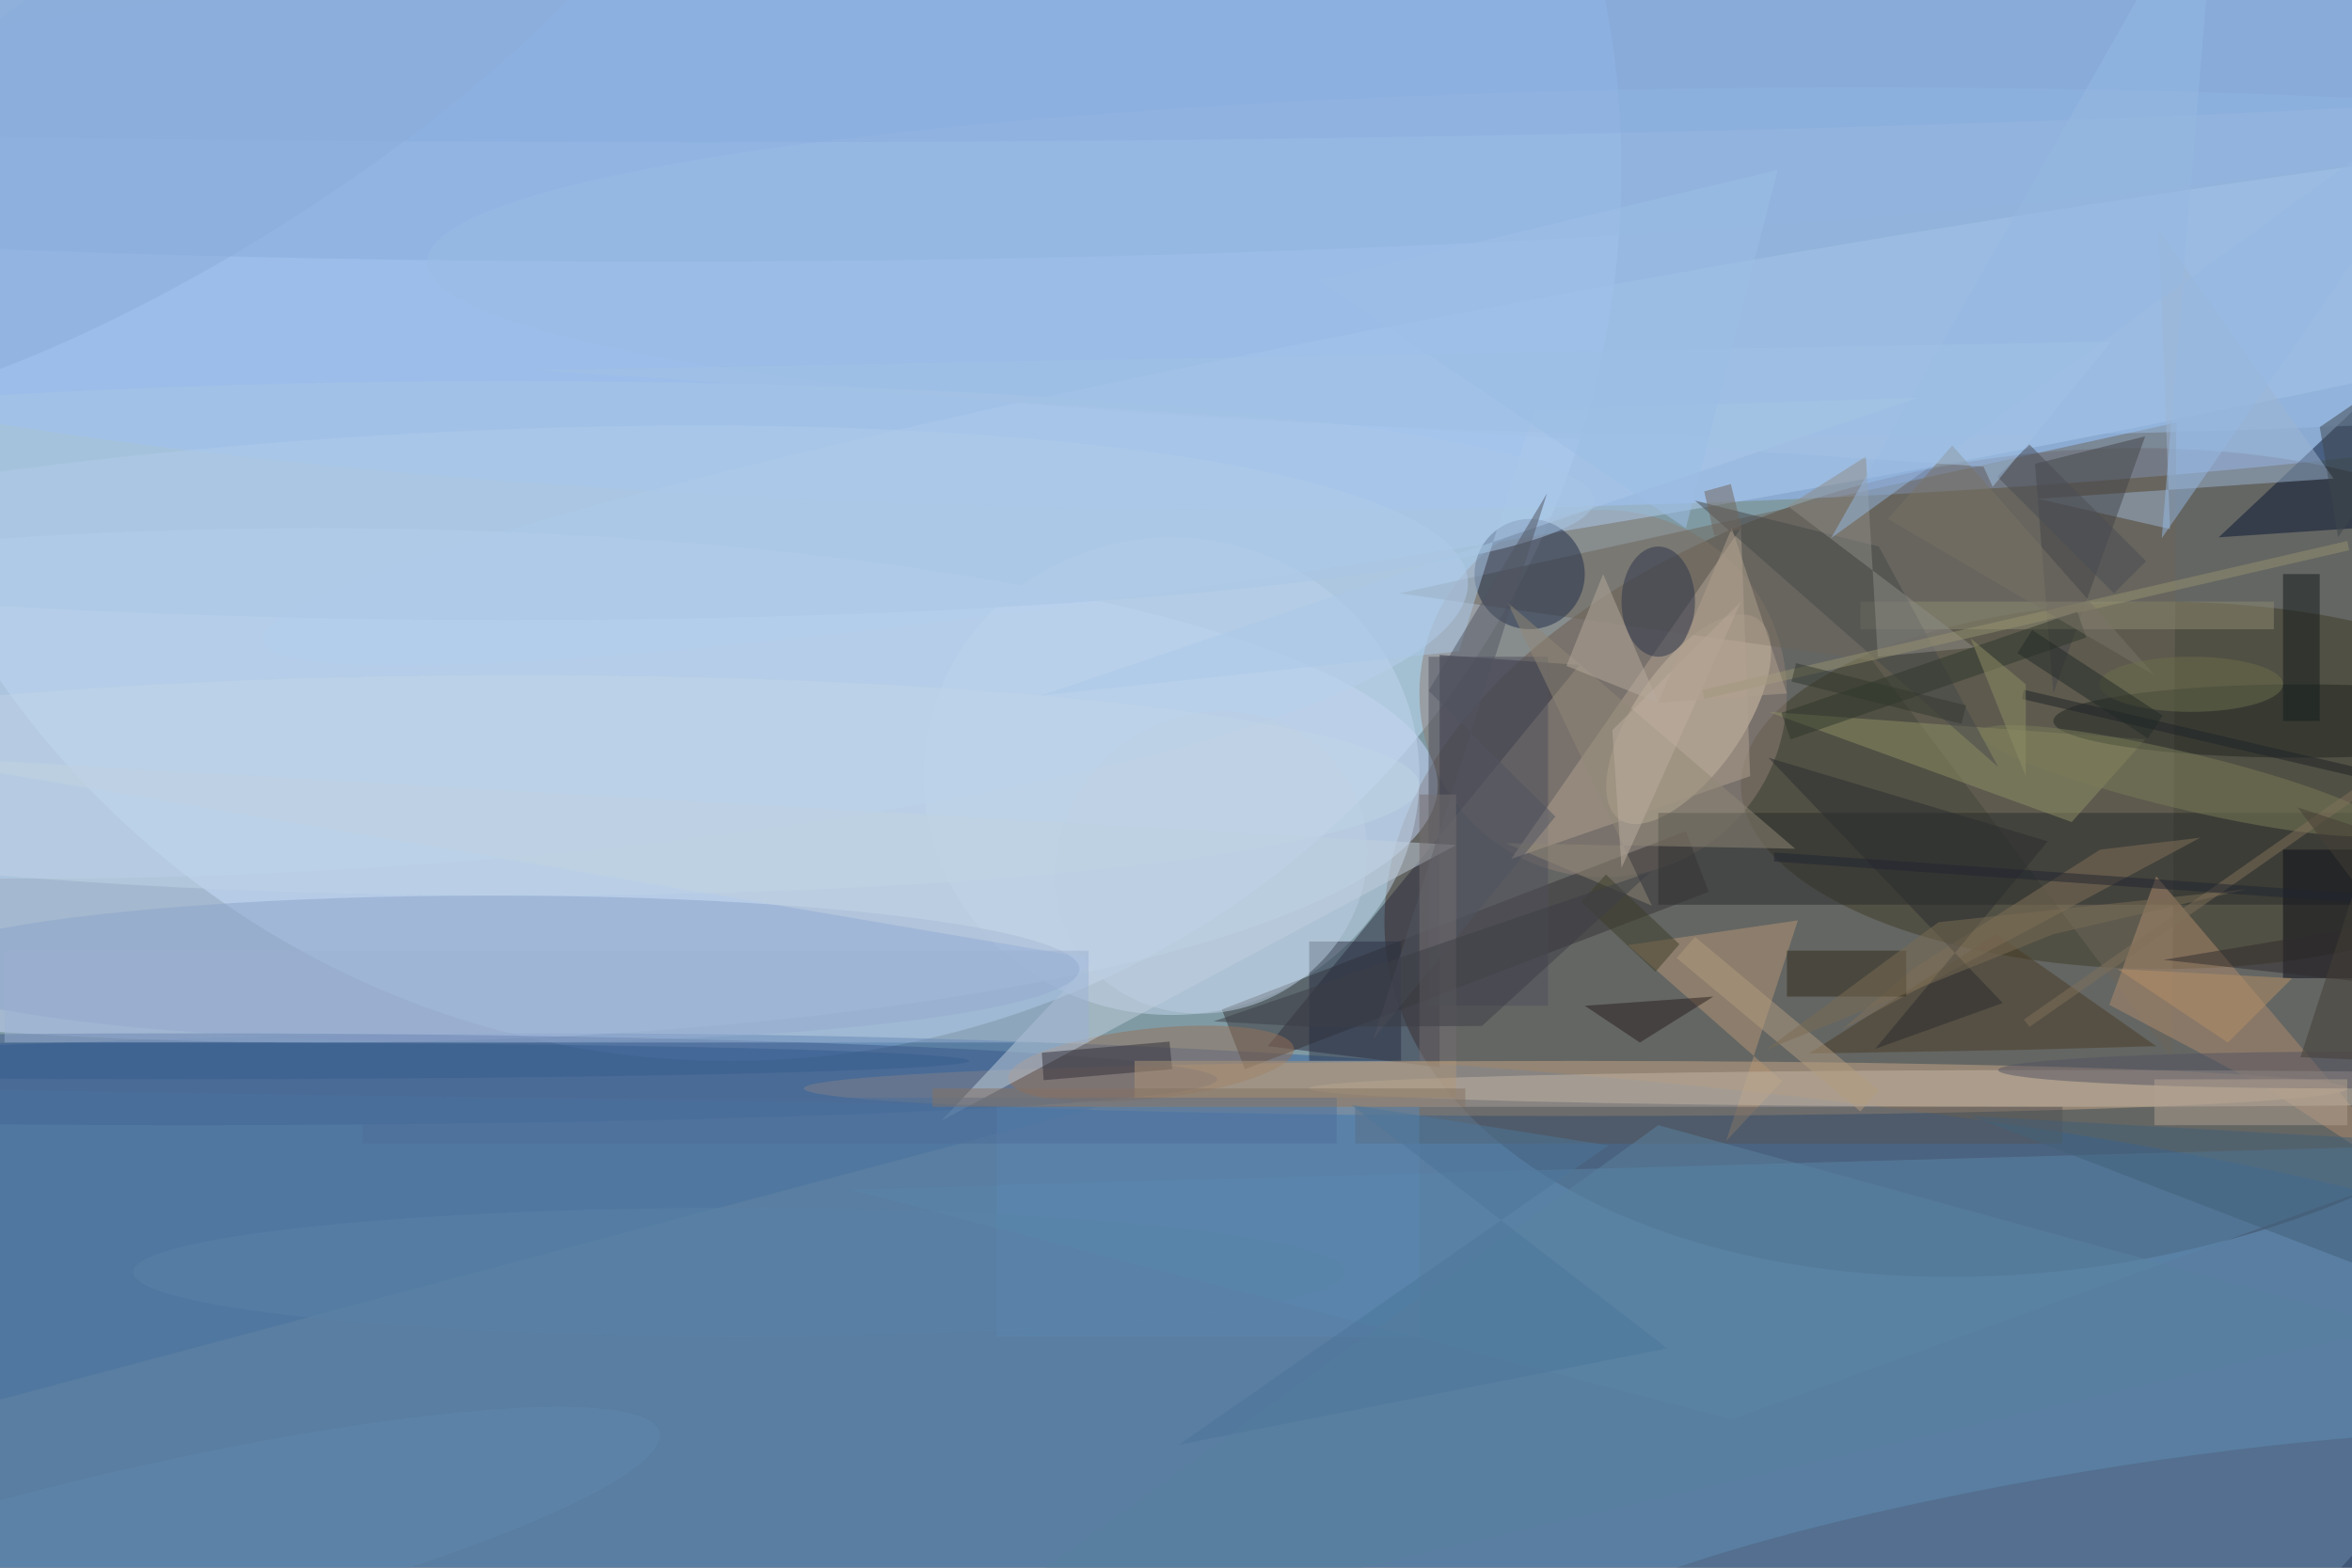 <svg xmlns="http://www.w3.org/2000/svg" viewBox="0 0 1800 1200"><defs/><filter id="a"><feGaussianBlur stdDeviation="12"/></filter><rect width="100%" height="100%" fill="#343b48"/><g filter="url(#a)"><g fill-opacity=".5" transform="translate(3.5 3.5) scale(7.031)"><circle r="1" fill="#cdfaff" transform="matrix(83.892 165.728 -201.765 102.133 94.7 61.3)"/><circle cx="79" cy="18" r="97" fill="#c7e7ff"/><circle r="1" fill="#483223" transform="matrix(6.381 43.912 -71.519 10.393 222 93.4)"/><ellipse cx="141" cy="24" fill="#96bdff" rx="198" ry="31"/><ellipse cx="60" cy="150" fill="#32639e" rx="235" ry="38"/><ellipse cx="34" cy="85" fill="#c8d8fa" rx="122" ry="28"/><ellipse cx="235" cy="85" fill="#403d26" rx="46" ry="20"/><circle cx="174" cy="75" r="20" fill="#8f7e77"/><path fill="#2a2a3c" d="M156.2 115.7l-18.7-2.3 33.9-41.5-15.2-1.1z"/><ellipse cx="171" cy="118" fill="#c7a786" rx="84" ry="3"/><circle r="1" fill="#aecdf1" transform="matrix(2.217 12.635 -159.932 28.068 188 41.2)"/><ellipse cx="72" fill="#87addf" rx="234" ry="28"/><circle r="1" fill="#dcc9af" transform="matrix(7.536 -10.905 4.868 3.364 183.3 77.8)"/><ellipse cx="127" cy="84" fill="#c3d6ed" rx="27" ry="26"/><path fill="#6c675b" d="M203.3 71.4l-51.5-7.3 84.6-18.6-.5 69.2z"/><ellipse cx="53" cy="105" fill="#8fa5cc" rx="64" ry="8"/><path fill="#2b2c2c" d="M180 88h76v10h-76z"/><ellipse cx="20" cy="117" fill="#3c5b8c" rx="112" ry="5"/><path fill="#5a87aa" d="M188 154l-96-25 179-5z"/><path fill="#363436" d="M183 90l2.5 6.6-50.5 19.3-2.5-6.5z"/><circle cx="166" cy="62" r="6" fill="#1f2c48"/><path fill="#091733" d="M271 56l-13-14-17 16z"/><circle r="1" fill="#b6d0ec" transform="matrix(-1.514 -23.409 119.775 -7.745 39.5 70.5)"/><path fill="#b08c6e" d="M229.1 108.9l5.1-14 29 34.2-17.1-11.2z"/><circle r="1" fill="#957158" transform="matrix(-15.55 1.658 -.405 -3.8 124.8 115.3)"/><path fill="#4b3c26" d="M216.8 101.2l-20.4 13 23.2-.4 14.6-.4z"/><path fill="#b79777" d="M176.7 102.4l18.5-2.7-7.8 24 6.1-6.5z"/><ellipse cx="202" cy="28" fill="#9bbce5" rx="156" ry="19"/><circle r="1" fill="#50627e" transform="rotate(80.6 14.4 218.9) scale(9.372 61.584)"/><path fill="#8e9067" d="M192 77l33 12 8-9z"/><path fill="#4e505d" d="M155 71h13v38h-13z"/><ellipse cx="224" cy="118" fill="#c2b4a5" rx="82" ry="2"/><ellipse cx="250" cy="78" fill="#212623" rx="27" ry="4"/><path fill="#c3d0df" d="M158 91.5l-56 30 16.5-17.6L-12 81.7z"/><path fill="#b2a393" d="M189 57l-25 36 26-9z"/><path fill="#0c0f19" d="M248 92h8v14h-8z"/><ellipse cx="76" cy="2" fill="#88acde" rx="255" ry="13"/><path fill="#4873a1" d="M-16 156l3-38 132 2z"/><path fill="#9db5d2" d="M235.7 57.1l-14.4-3.3 32.2-2.2-19-27z"/><path fill="#545557" d="M147 120h77v4h-77z"/><path fill="#444548" d="M223 75l10-28-12 3z"/><ellipse cx="55" cy="54" fill="#a8c6e7" rx="118" ry="13"/><path fill="#908977" d="M163.6 65.1l15.7 33-15.9-6.8 31.5.6z"/><path fill="#8f8c72" d="M202 65h45v3h-45z"/><path fill="#5d88b3" d="M108 120h46v25h-46z"/><path fill="#32303b" d="M126.8 112.9l.3 3-14 1.2-.2-3z"/><path fill="#2a3143" d="M142 102h10v13h-10z"/><path fill="#46484a" d="M184 54l33 29-13-24z"/><circle r="1" fill="#bdcfe2" transform="rotate(147.4 52 65.9) scale(17.39 16.054)"/><circle r="1" fill="#7b7c58" transform="matrix(22.101 5.265 -.715 3.002 237.2 84.5)"/><path fill="#837058" d="M207.7 105l20.4-13 10.9-1.3-39 20.9z"/><path fill="#151c1d" d="M248 62h4v16h-4z"/><path fill="#8f8c87" d="M203.9 71l-1.3-21.8-8.5 5.4L214.4 70z"/><path fill="#332d1b" d="M194 103h13v5h-13z"/><ellipse cx="180" cy="65" fill="#2d344a" rx="4" ry="6"/><path fill="#291e1e" d="M172 109l6 4 8-5z"/><path fill="#2a2d30" d="M192 82l30.4 9.1-18.8 22.6 13.9-5z"/><path fill="#b7aa9d" d="M170 72l4-10 6 14z"/><path fill="#436078" d="M214 121l52 20 1-17z"/><ellipse cx="255" cy="116" fill="#545563" rx="38" ry="2"/><path fill="#96b9e2" d="M234.8 58.1L271 5.8l-72.2 52.3L240.9-16z"/><path fill="#af9679" d="M123 115h35v4h-35z"/><ellipse cx="56" cy="85" fill="#c1d5e7" rx="98" ry="12"/><path fill="#abc9e9" d="M166.5 44.2l-8.2 26.2-45.4 4.8 95.3-32.4z"/><path fill="#4c6f9b" d="M39 119h106v5H39z"/><path fill="#b39c80" d="M204 118.2l-2 2.3-20-16.7 2-2.3z"/><path fill="#b0a191" d="M234 117h21v5h-21z"/><circle r="1" fill="#618aae" transform="rotate(166.8 -3.2 85.3) scale(59.689 9.364)"/><path fill="#969371" d="M255.2 59.4L185 75.6l-.2-1L255 58.4z"/><path fill="#2e362b" d="M194.4 80l-1-2.9 32.2-11 1 2.8z"/><path fill="#5b82a0" d="M97 182l163-38-80-22z"/><path fill="#81705a" d="M219.8 110.5l59.8-41.8.6.8-59.8 41.8z"/><path fill="#505460" d="M155 74.7l12.9-21.5-18.9 59.4 19.8-24.2z"/><path fill="#302b2c" d="M271 108l-36-4 36-6z"/><path fill="#bdafa0" d="M189 65l-13 29-1-15z"/><path fill="#3e3f2a" d="M171.6 97.7l2.7-3 8 7.6-2.6 3z"/><path fill="#9db2d5" d="M0 103h118v10H0z"/><path fill="#1f2227" d="M270.4 86.4l-.2 1-50.6-11.8.2-1z"/><path fill="#797266" d="M212 48l22 25-29-17z"/><path fill="#b79067" d="M242 113l-12-8 19 1z"/><path fill="#8f8f64" d="M220 74l-6-5 6 15z"/><path fill="#756f70" d="M154 86h4v29h-4z"/><path fill="#7b6d55" d="M223 101.2l21.1-4.9-33.6 3.6-18.8 13.9z"/><path fill="#3f464d" d="M252 46l19-13-17 25z"/><path fill="#b1a08f" d="M194 75l-14 1 8-19z"/><path fill="#4b4d55" d="M216.9 51.4l3.5-3.5 12.7 12.7-3.5 3.5z"/><path fill="#212531" d="M283.4 99.7l-90.8-6.4v-1l90.8 6.4z"/><ellipse cx="18" cy="115" fill="#365e91" rx="87" ry="2"/><path fill="#3d3f46" d="M160.8 111.2l18.4-16.8-47.6 16.3 10.7.6z"/><circle r="1" fill="#8baddb" transform="matrix(-51.855 32.718 -9.58 -15.183 20.8 8.7)"/><path fill="#70655b" d="M185 53l2.9-.8 1.2 4.9-3 .7z"/><path fill="#857363" d="M101 118h58v2h-58z"/><path fill="#453e36" d="M249.6 87.4l8.2 2.7-7.9 24.5 20.8.9z"/><path fill="#a3c3e5" d="M216.4 52.5l12.9-15.8-171.4 3.1 157.5 10.5z"/><ellipse cx="238" cy="74" fill="#6c6f4c" rx="10" ry="3"/><path fill="#222a27" d="M220.7 68.1l14.2 9.3-1.6 2.5-14.2-9.3z"/><ellipse cx="80" cy="138" fill="#5a84a9" rx="66" ry="7"/><path fill="#32392e" d="M194.5 73.7l.5-2 18.5 4.6-.5 2z"/><path fill="#4c769b" d="M127.8 156.8l53.2-10.5-34.4-26.5 28 4.4z"/><path fill="#9dbfe6" d="M143 30l50-12-10 39z"/></g></g></svg>